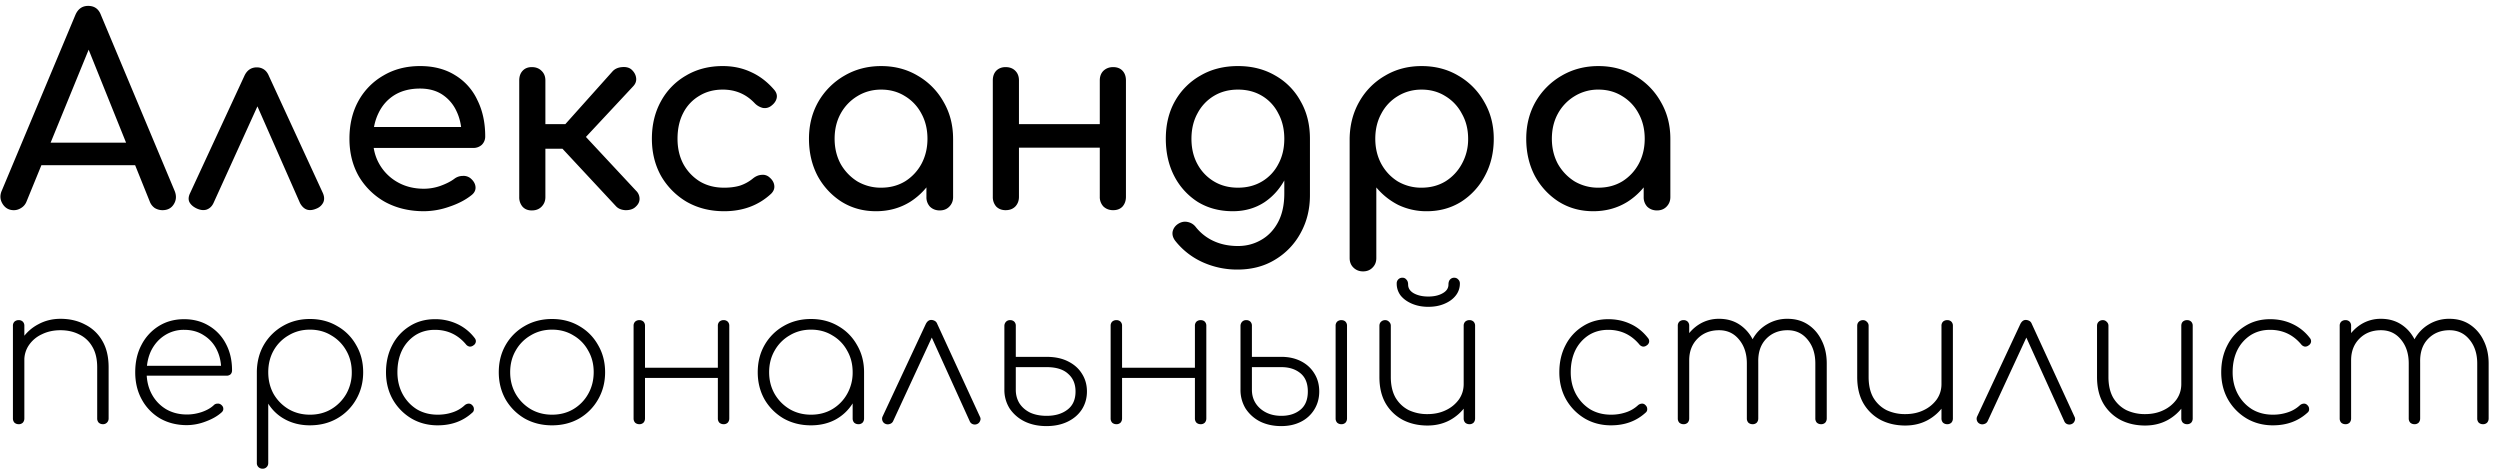 <svg width="212" height="40" fill="none" xmlns="http://www.w3.org/2000/svg"><path d="M1.175 17.824c-.414 0-.732-.178-.954-.533C0 16.936-.023 16.56.155 16.16L6.388 1.277C6.609.759 6.972.5 7.475.5c.532 0 .894.258 1.086.776l6.255 14.927c.163.414.133.791-.089 1.132-.207.325-.524.488-.953.488a1.28 1.28 0 01-.643-.178 1.153 1.153 0 01-.422-.532L7.21 3.45h.62L2.24 17.114a1.1 1.1 0 01-.465.532 1.127 1.127 0 01-.599.178zm1.176-3.816l.887-1.907h8.695l.887 1.907H2.35zm19.433-8.295c.222 0 .421.06.599.177.177.119.318.304.421.555l4.57 9.915c.132.295.147.562.044.798a1.056 1.056 0 01-.533.51c-.325.148-.606.185-.843.111-.236-.074-.436-.259-.599-.554l-4.17-9.471h1.132l-4.303 9.47c-.133.282-.333.466-.6.555-.25.074-.531.037-.842-.11-.28-.134-.48-.311-.599-.533-.103-.222-.081-.48.067-.776l4.591-9.915c.222-.488.577-.732 1.065-.732zm14.171 12.199c-1.227 0-2.321-.258-3.282-.776a5.967 5.967 0 01-2.24-2.174c-.533-.931-.8-1.996-.8-3.194 0-1.212.252-2.277.755-3.194a5.574 5.574 0 012.13-2.173c.901-.533 1.936-.799 3.105-.799 1.153 0 2.144.259 2.972.776a4.832 4.832 0 011.885 2.108c.444.887.666 1.914.666 3.083a.97.97 0 01-.289.71 1.037 1.037 0 01-.732.266h-8.939V10.77h8.873l-.91.621c-.015-.74-.163-1.397-.443-1.974a3.353 3.353 0 00-1.198-1.397c-.518-.34-1.146-.51-1.886-.51-.842 0-1.567.184-2.173.554-.592.37-1.043.88-1.353 1.53-.31.636-.466 1.361-.466 2.174 0 .814.185 1.538.555 2.174a4.05 4.05 0 001.53 1.508c.65.37 1.397.555 2.24.555a4.28 4.28 0 001.398-.244c.487-.178.88-.377 1.175-.6a1.18 1.18 0 01.71-.243.944.944 0 01.688.222c.25.221.384.465.399.732.015.266-.104.495-.355.687-.503.4-1.131.725-1.886.976a6.588 6.588 0 01-2.129.377zm17.925-.355c-.193.178-.467.267-.822.267-.34-.015-.606-.119-.798-.31l-5.39-5.79 5.08-5.678c.192-.207.458-.326.798-.355.355-.03.628.044.82.222.222.207.348.443.378.71.03.25-.052.48-.244.687l-4.015 4.303 4.259 4.57a.94.94 0 01.288.687c0 .251-.118.48-.355.687zm-8.784.289c-.326 0-.584-.104-.777-.31a1.209 1.209 0 01-.288-.821V6.822c0-.34.096-.614.288-.82.193-.208.451-.311.777-.311.34 0 .613.103.82.31.222.207.333.48.333.821v3.704h2.84v2.085h-2.84v4.104c0 .325-.11.598-.333.82-.207.207-.48.31-.82.31zm16.306.066c-1.183 0-2.24-.266-3.172-.798a6.067 6.067 0 01-2.174-2.196c-.517-.932-.776-1.981-.776-3.15 0-1.198.259-2.262.776-3.194a5.575 5.575 0 012.13-2.173c.902-.533 1.937-.799 3.105-.799.872 0 1.67.17 2.395.51.725.326 1.376.82 1.952 1.486.207.237.281.48.222.732-.059.252-.222.473-.488.666a.877.877 0 01-.687.155 1.43 1.43 0 01-.688-.4c-.725-.768-1.627-1.153-2.706-1.153-.754 0-1.42.178-1.996.533a3.54 3.54 0 00-1.353 1.441c-.326.622-.488 1.353-.488 2.196 0 .799.162 1.509.488 2.13a3.97 3.97 0 001.397 1.486c.592.355 1.28.532 2.063.532.517 0 .968-.06 1.353-.177a3.4 3.4 0 001.087-.6c.236-.191.48-.295.732-.31a.838.838 0 01.665.2c.251.207.392.443.421.71.03.251-.059.48-.266.687-1.064.99-2.395 1.486-3.992 1.486zm12.878 0c-1.08 0-2.048-.266-2.906-.798a5.95 5.95 0 01-2.04-2.196c-.489-.932-.733-1.981-.733-3.15 0-1.168.267-2.218.799-3.15a6.015 6.015 0 012.196-2.195c.931-.547 1.974-.82 3.127-.82 1.154 0 2.189.273 3.106.82a5.847 5.847 0 012.173 2.196c.547.931.82 1.981.82 3.15h-.864c0 1.168-.252 2.217-.754 3.149a5.774 5.774 0 01-2.019 2.196c-.857.532-1.826.798-2.905.798zm.443-1.996c.754 0 1.427-.177 2.019-.532a3.97 3.97 0 001.397-1.486c.34-.636.51-1.346.51-2.13 0-.798-.17-1.508-.51-2.129a3.763 3.763 0 00-1.397-1.486c-.592-.37-1.265-.555-2.019-.555-.74 0-1.412.185-2.018.555a3.924 3.924 0 00-1.42 1.486c-.34.621-.51 1.33-.51 2.13 0 .783.17 1.493.51 2.129a4.148 4.148 0 001.42 1.486 3.92 3.92 0 002.018.532zm4.969 1.93c-.326 0-.6-.104-.821-.31a1.157 1.157 0 01-.31-.821V13.32l.42-2.351 1.842.798v4.947c0 .325-.111.598-.333.82-.207.207-.473.31-.798.31zm14.701-.022c-.325 0-.599-.104-.82-.31a1.158 1.158 0 01-.311-.822v-9.87c0-.34.103-.614.31-.82.222-.208.496-.311.821-.311.34 0 .606.103.799.31.192.207.288.48.288.821v9.87c0 .326-.096.6-.288.821-.193.207-.459.31-.799.31zm-9.116 0c-.326 0-.592-.104-.799-.31a1.21 1.21 0 01-.288-.822v-9.87c0-.34.096-.614.288-.82.207-.208.474-.311.799-.311.34 0 .614.103.82.31.208.207.311.48.311.821v9.87c0 .326-.103.6-.31.821-.207.207-.481.31-.821.31zm.843-5.302v-1.996h7.785v1.996H86.12zm18.42 5.39c-1.109 0-2.093-.258-2.95-.776a5.663 5.663 0 01-1.997-2.174c-.488-.931-.732-1.996-.732-3.194 0-1.212.26-2.277.777-3.194a5.689 5.689 0 012.173-2.173c.917-.533 1.974-.799 3.172-.799 1.183 0 2.233.266 3.15.799a5.524 5.524 0 012.151 2.173c.533.917.799 1.982.799 3.194h-1.309c0 1.198-.229 2.263-.687 3.194-.444.917-1.058 1.642-1.841 2.174-.784.518-1.686.776-2.706.776zm.399 4.947a7.083 7.083 0 01-2.95-.622 6.206 6.206 0 01-2.33-1.818c-.191-.252-.265-.51-.221-.777.06-.266.207-.48.444-.643.266-.177.539-.236.82-.177.296.059.533.207.71.443a4.09 4.09 0 001.508 1.176c.607.28 1.294.421 2.063.421.71 0 1.361-.17 1.952-.51.606-.34 1.087-.843 1.442-1.508.355-.666.532-1.479.532-2.44v-3.15l.732-1.951 1.442.465v4.791c0 1.168-.259 2.226-.776 3.172a5.879 5.879 0 01-2.174 2.285c-.917.562-1.982.843-3.194.843zm.044-6.943c.769 0 1.449-.177 2.041-.532a3.645 3.645 0 001.375-1.464c.34-.621.51-1.338.51-2.152 0-.813-.17-1.53-.51-2.151a3.611 3.611 0 00-1.375-1.486c-.592-.355-1.272-.533-2.041-.533-.769 0-1.449.178-2.04.533a3.76 3.76 0 00-1.398 1.486c-.34.62-.51 1.338-.51 2.151 0 .814.17 1.53.51 2.152a3.8 3.8 0 001.398 1.464c.591.355 1.271.532 2.04.532zm10.598 7.098c-.325 0-.599-.111-.821-.333-.207-.207-.31-.473-.31-.798V11.768c.015-1.168.288-2.218.821-3.15a5.848 5.848 0 012.173-2.195c.917-.547 1.952-.82 3.106-.82 1.168 0 2.21.273 3.127.82a5.851 5.851 0 012.174 2.196c.547.931.82 1.981.82 3.15 0 1.168-.251 2.217-.754 3.149a5.779 5.779 0 01-2.018 2.196c-.858.532-1.826.798-2.906.798a5.51 5.51 0 01-2.417-.532 5.88 5.88 0 01-1.864-1.486v5.989c0 .325-.103.591-.31.798-.207.222-.481.333-.821.333zm4.969-7.098c.754 0 1.427-.177 2.018-.532a3.963 3.963 0 001.397-1.486 4.293 4.293 0 00.533-2.13c0-.798-.178-1.508-.533-2.129a3.758 3.758 0 00-1.397-1.486c-.591-.37-1.264-.555-2.018-.555-.74 0-1.413.185-2.019.555a3.765 3.765 0 00-1.397 1.486c-.34.621-.51 1.33-.51 2.13 0 .783.17 1.493.51 2.129.34.62.806 1.116 1.397 1.486a3.921 3.921 0 002.019.532zm14.553 1.996c-1.08 0-2.048-.266-2.906-.798a5.94 5.94 0 01-2.04-2.196c-.488-.932-.732-1.981-.732-3.15 0-1.168.266-2.218.798-3.15a6.012 6.012 0 012.196-2.195c.932-.547 1.974-.82 3.127-.82 1.154 0 2.189.273 3.106.82a5.848 5.848 0 012.173 2.196c.548.931.821 1.981.821 3.15h-.865c0 1.168-.251 2.217-.754 3.149a5.774 5.774 0 01-2.019 2.196c-.857.532-1.826.798-2.905.798zm.443-1.996c.755 0 1.427-.177 2.019-.532a3.971 3.971 0 001.397-1.486c.34-.636.51-1.346.51-2.13 0-.798-.17-1.508-.51-2.129a3.765 3.765 0 00-1.397-1.486c-.592-.37-1.264-.555-2.019-.555a3.8 3.8 0 00-2.018.555 3.929 3.929 0 00-1.42 1.486c-.34.621-.51 1.33-.51 2.13 0 .783.17 1.493.51 2.129a4.154 4.154 0 001.42 1.486 3.92 3.92 0 002.018.532zm4.969 1.93c-.325 0-.599-.104-.821-.31a1.157 1.157 0 01-.31-.821V13.32l.421-2.351 1.841.798v4.947c0 .325-.111.598-.333.82-.207.207-.473.31-.798.31zM8.727 35.971a.515.515 0 01-.355-.129.515.515 0 01-.13-.355v-4.339c0-.71-.14-1.296-.419-1.758a2.517 2.517 0 00-1.113-1.033c-.462-.236-.99-.354-1.58-.354-.581 0-1.103.112-1.565.338a2.677 2.677 0 00-1.097.904 2.237 2.237 0 00-.404 1.306h-.806a3.555 3.555 0 01.597-1.79 3.718 3.718 0 011.387-1.259c.57-.311 1.2-.467 1.887-.467.775 0 1.468.16 2.081.484a3.445 3.445 0 011.468 1.387c.355.602.533 1.35.533 2.242v4.34a.48.48 0 01-.146.354.458.458 0 01-.338.13zm-7.147 0a.515.515 0 01-.354-.129.515.515 0 01-.13-.355v-7.856a.48.48 0 01.13-.354.515.515 0 01.354-.13.48.48 0 01.355.13.48.48 0 01.13.354v7.856c0 .14-.044.258-.13.355a.48.48 0 01-.355.13zm14.274.081c-.85 0-1.607-.188-2.274-.565a4.169 4.169 0 01-1.549-1.597c-.376-.677-.564-1.451-.564-2.323 0-.881.177-1.656.532-2.322a4.05 4.05 0 011.468-1.597c.624-.387 1.339-.581 2.145-.581.796 0 1.5.188 2.114.564a3.797 3.797 0 011.435 1.533c.344.645.516 1.393.516 2.242 0 .14-.043.253-.129.339a.495.495 0 01-.338.113h-7.098v-.839h7.356l-.71.532c.021-.699-.097-1.317-.355-1.855a2.947 2.947 0 00-1.113-1.258c-.473-.312-1.032-.468-1.678-.468a2.97 2.97 0 00-1.645.468c-.473.301-.85.72-1.13 1.258-.268.538-.403 1.162-.403 1.871 0 .7.146 1.318.436 1.856.29.537.694.962 1.21 1.274.516.301 1.107.452 1.774.452.42 0 .84-.07 1.259-.21.43-.15.768-.344 1.016-.58a.419.419 0 01.306-.13.416.416 0 01.323.097c.118.097.177.204.177.323.011.118-.037.225-.145.322-.344.312-.796.57-1.355.775a4.52 4.52 0 01-1.58.306zm6.411 3.694a.483.483 0 01-.355-.145.458.458 0 01-.13-.339v-7.791c.022-.85.226-1.603.613-2.259a4.374 4.374 0 011.614-1.58c.677-.388 1.435-.581 2.274-.581.86 0 1.63.199 2.307.597A4.155 4.155 0 0130.2 29.26c.398.677.597 1.446.597 2.306 0 .85-.199 1.619-.597 2.307a4.302 4.302 0 01-1.613 1.613c-.678.388-1.447.581-2.307.581-.774 0-1.473-.166-2.097-.5a3.75 3.75 0 01-1.436-1.339v5.033c0 .14-.043.253-.129.339a.45.45 0 01-.354.145zm4.016-4.581c.678 0 1.28-.156 1.807-.468a3.574 3.574 0 001.274-1.29 3.654 3.654 0 00.468-1.84c0-.688-.156-1.3-.468-1.838a3.414 3.414 0 00-1.274-1.29c-.527-.324-1.13-.485-1.807-.485-.667 0-1.269.161-1.807.484a3.414 3.414 0 00-1.274 1.29c-.301.538-.452 1.151-.452 1.84 0 .677.151 1.29.452 1.838.312.538.737.968 1.274 1.291.538.312 1.14.468 1.807.468zm10.84.903c-.839 0-1.592-.199-2.258-.597a4.416 4.416 0 01-1.565-1.613c-.376-.677-.565-1.44-.565-2.29 0-.86.178-1.63.533-2.307a4.05 4.05 0 011.468-1.597c.623-.398 1.339-.597 2.145-.597a4.37 4.37 0 011.888.403 3.93 3.93 0 011.484 1.194c.086.107.118.22.096.339a.431.431 0 01-.21.29.443.443 0 01-.322.097.503.503 0 01-.306-.194c-.689-.817-1.565-1.226-2.63-1.226-.634 0-1.194.156-1.677.468a3.21 3.21 0 00-1.113 1.274c-.259.538-.388 1.157-.388 1.855 0 .678.145 1.291.436 1.84.29.537.688.967 1.194 1.29.516.312 1.113.468 1.79.468.441 0 .855-.065 1.242-.194a2.743 2.743 0 001.033-.597.552.552 0 01.322-.145c.119-.01.22.027.307.113.107.097.161.21.161.339a.35.35 0 01-.129.306c-.785.72-1.764 1.081-2.936 1.081zm9.691 0c-.86 0-1.634-.193-2.322-.58a4.461 4.461 0 01-1.614-1.614c-.387-.688-.58-1.457-.58-2.307 0-.86.193-1.629.58-2.306a4.302 4.302 0 011.614-1.613c.688-.398 1.462-.597 2.322-.597.86 0 1.63.199 2.307.597.678.387 1.21.925 1.597 1.613.398.677.597 1.446.597 2.306 0 .85-.199 1.619-.597 2.307a4.337 4.337 0 01-1.597 1.613c-.677.388-1.446.581-2.307.581zm0-.903c.678 0 1.28-.156 1.807-.468a3.45 3.45 0 001.258-1.29c.312-.549.468-1.167.468-1.856 0-.677-.156-1.285-.468-1.822a3.3 3.3 0 00-1.258-1.29c-.527-.324-1.13-.485-1.807-.485-.666 0-1.269.161-1.806.484a3.415 3.415 0 00-1.275 1.29c-.312.538-.468 1.151-.468 1.84 0 .677.157 1.29.468 1.838.312.538.737.968 1.275 1.291.537.312 1.14.468 1.806.468zm14.546.806a.515.515 0 01-.355-.129.515.515 0 01-.129-.355v-7.856a.48.48 0 01.13-.354.515.515 0 01.354-.13.48.48 0 01.355.13.48.48 0 01.13.354v7.856c0 .14-.044.258-.13.355a.48.48 0 01-.355.13zm-7.146 0a.515.515 0 01-.355-.129.515.515 0 01-.129-.355v-7.856a.48.48 0 01.13-.354.515.515 0 01.354-.13.48.48 0 01.355.13.48.48 0 01.129.354v7.856c0 .14-.043.258-.13.355a.48.48 0 01-.354.13zm.274-3.92v-.87h6.792v.87h-6.792zm14.286 4.017c-.86 0-1.634-.193-2.323-.58a4.461 4.461 0 01-1.613-1.614c-.387-.688-.58-1.457-.58-2.307 0-.86.193-1.629.58-2.306a4.302 4.302 0 011.614-1.613c.688-.398 1.462-.597 2.322-.597.86 0 1.63.199 2.307.597.678.387 1.21.925 1.597 1.613.398.677.597 1.446.597 2.306l-.403.646c0 .731-.183 1.387-.549 1.968a3.912 3.912 0 01-1.451 1.387c-.614.334-1.313.5-2.098.5zm0-.903c.678 0 1.28-.156 1.807-.468a3.449 3.449 0 001.258-1.29 3.655 3.655 0 00.468-1.84c0-.688-.156-1.3-.468-1.838a3.299 3.299 0 00-1.258-1.29c-.527-.324-1.13-.485-1.807-.485-.666 0-1.269.161-1.806.484a3.415 3.415 0 00-1.275 1.29c-.312.538-.468 1.151-.468 1.84 0 .677.156 1.29.468 1.838.312.538.737.968 1.275 1.291.537.312 1.14.468 1.806.468zm4.017.806a.515.515 0 01-.355-.129.515.515 0 01-.129-.355v-2.952l.307-.967h.661v3.92c0 .14-.043.258-.129.354a.48.48 0 01-.355.13zm6.174-8.84c.107 0 .21.027.306.081.097.054.167.14.21.258l3.63 7.888a.375.375 0 010 .34.44.44 0 01-.242.257.491.491 0 01-.371.016.44.44 0 01-.259-.242l-3.548-7.823h.66l-3.612 7.807a.442.442 0 01-.29.242.49.49 0 01-.372-.016.44.44 0 01-.242-.258.46.46 0 010-.339l3.678-7.872c.118-.226.269-.339.452-.339zm9.79 9.002c-.7 0-1.318-.13-1.855-.388a3.26 3.26 0 01-1.275-1.096 2.94 2.94 0 01-.452-1.614v-5.42a.517.517 0 01.146-.338.458.458 0 01.339-.13.48.48 0 01.354.13.48.48 0 01.13.354v2.63h2.613c.71 0 1.317.129 1.823.387.516.258.908.608 1.177 1.049.28.44.42.94.42 1.5 0 .57-.146 1.08-.436 1.532-.29.441-.694.785-1.21 1.033-.516.247-1.108.37-1.774.37zm0-.871c.72 0 1.306-.172 1.758-.517.462-.344.694-.86.694-1.548 0-.635-.21-1.135-.63-1.5-.408-.377-1.016-.565-1.822-.565h-2.614v1.92c0 .43.103.812.307 1.145.215.333.516.597.903.79.398.183.866.275 1.404.275zm13.06.709a.513.513 0 01-.355-.129.515.515 0 01-.129-.355v-7.856a.48.48 0 01.129-.354.514.514 0 01.355-.13c.15 0 .268.044.354.13a.48.48 0 01.129.354v7.856c0 .14-.043.258-.129.355a.478.478 0 01-.354.13zm-7.147 0a.515.515 0 01-.355-.129.515.515 0 01-.129-.355v-7.856a.48.48 0 01.13-.354.515.515 0 01.354-.13.48.48 0 01.355.13.48.48 0 01.13.354v7.856c0 .14-.044.258-.13.355a.48.48 0 01-.355.13zm.275-3.92v-.87h6.791v.87h-6.791zm13.721 4.082c-.677 0-1.28-.13-1.807-.388a3.197 3.197 0 01-1.226-1.096 3.025 3.025 0 01-.435-1.614v-5.42a.518.518 0 01.145-.338.458.458 0 01.339-.13.48.48 0 01.355.13.48.48 0 01.129.354v2.63h2.5c.624 0 1.178.124 1.662.37.484.248.86.592 1.129 1.033.279.441.419.952.419 1.533 0 .57-.14 1.08-.419 1.532a2.768 2.768 0 01-1.129 1.033c-.484.247-1.038.37-1.662.37zm0-.871c.656 0 1.194-.172 1.613-.517.42-.344.629-.86.629-1.548 0-.689-.209-1.205-.629-1.549-.419-.344-.957-.516-1.613-.516h-2.5v1.92c0 .645.236 1.177.71 1.597.473.408 1.07.613 1.79.613zm5.082.71a.513.513 0 01-.355-.13.515.515 0 01-.129-.355v-7.856a.48.48 0 01.129-.354.514.514 0 01.355-.13c.15 0 .268.044.354.13a.48.48 0 01.129.354v7.856c0 .14-.043.258-.129.355a.478.478 0 01-.354.13zm7.311.112c-.775 0-1.468-.156-2.081-.468a3.684 3.684 0 01-1.468-1.403c-.355-.613-.532-1.36-.532-2.242v-4.34c0-.14.043-.252.129-.338a.48.48 0 01.354-.145.43.43 0 01.339.145.43.43 0 01.145.338v4.34c0 .699.135 1.285.404 1.758.279.463.65.812 1.113 1.049a3.66 3.66 0 001.597.338c.581 0 1.102-.112 1.565-.338a2.85 2.85 0 001.096-.904c.269-.387.404-.822.404-1.306h.806a3.647 3.647 0 01-.597 1.806 3.897 3.897 0 01-1.387 1.259c-.559.3-1.188.451-1.887.451zm3.549-.113a.515.515 0 01-.355-.129.515.515 0 01-.129-.355v-7.856a.48.48 0 01.129-.354.516.516 0 01.355-.13.48.48 0 01.355.13.48.48 0 01.129.354v7.856c0 .14-.043.258-.129.355a.48.48 0 01-.355.13zm-3.485-9.953c-.505 0-.962-.086-1.371-.258-.409-.172-.731-.403-.968-.693a1.65 1.65 0 01-.339-1.017.48.48 0 01.13-.355.481.481 0 01.354-.145c.14 0 .253.054.339.162.097.096.145.236.145.419 0 .312.162.56.484.742.334.183.742.274 1.226.274s.888-.091 1.21-.274c.334-.183.5-.43.5-.742 0-.183.043-.323.129-.42a.46.46 0 01.355-.16c.14 0 .253.048.339.144a.45.45 0 01.145.355 1.6 1.6 0 01-.355 1.017c-.226.29-.543.521-.952.693-.397.172-.855.258-1.371.258zm15.5 10.05c-.839 0-1.592-.199-2.259-.597a4.423 4.423 0 01-1.565-1.613c-.376-.677-.564-1.44-.564-2.29 0-.86.177-1.63.532-2.307a4.05 4.05 0 011.468-1.597c.624-.398 1.339-.597 2.146-.597.688 0 1.317.134 1.887.403.57.258 1.065.656 1.484 1.194a.41.41 0 01.097.339.434.434 0 01-.21.29.442.442 0 01-.322.097.502.502 0 01-.307-.194c-.688-.817-1.565-1.226-2.629-1.226-.635 0-1.194.156-1.678.468a3.213 3.213 0 00-1.113 1.274c-.258.538-.387 1.157-.387 1.855 0 .678.145 1.291.435 1.84.291.537.689.967 1.194 1.29.516.312 1.113.468 1.791.468a3.9 3.9 0 001.242-.194 2.738 2.738 0 001.032-.597.552.552 0 01.323-.145.37.37 0 01.306.113c.108.097.162.21.162.339a.353.353 0 01-.13.306c-.785.72-1.763 1.081-2.935 1.081zm17.805-.097a.515.515 0 01-.355-.129.515.515 0 01-.129-.355v-4.662c0-.828-.22-1.505-.661-2.032-.431-.527-.995-.79-1.694-.79-.742 0-1.35.247-1.823.741-.462.485-.683 1.14-.661 1.969h-.968c.021-.742.183-1.388.484-1.936a3.248 3.248 0 011.226-1.275 3.303 3.303 0 011.742-.467c.656 0 1.231.16 1.726.484.495.322.882.769 1.161 1.339.291.57.436 1.225.436 1.968v4.661c0 .14-.043.258-.129.355a.48.48 0 01-.355.13zm-11.663 0a.515.515 0 01-.355-.129.515.515 0 01-.129-.355v-7.856a.48.48 0 01.129-.354.516.516 0 01.355-.13.48.48 0 01.355.13.48.48 0 01.129.354v7.856c0 .14-.043.258-.129.355a.479.479 0 01-.355.13zm5.856 0a.515.515 0 01-.355-.129.515.515 0 01-.129-.355v-4.662c0-.828-.221-1.505-.662-2.032-.43-.527-.994-.79-1.693-.79-.743 0-1.35.236-1.823.71-.473.473-.71 1.085-.71 1.838h-.807c.033-.688.194-1.296.484-1.823a3.394 3.394 0 011.194-1.242 3.135 3.135 0 011.662-.451c.656 0 1.231.16 1.726.484a3.29 3.29 0 011.161 1.339c.29.57.436 1.225.436 1.968v4.661c0 .14-.043.258-.129.355a.482.482 0 01-.355.13zm12.955.113c-.774 0-1.468-.156-2.081-.468a3.684 3.684 0 01-1.468-1.403c-.355-.613-.532-1.36-.532-2.242v-4.34c0-.14.043-.252.129-.338a.483.483 0 01.355-.145.43.43 0 01.339.145.434.434 0 01.145.338v4.34c0 .699.134 1.285.403 1.758.28.463.651.812 1.113 1.049a3.663 3.663 0 001.597.338c.581 0 1.102-.112 1.565-.338a2.86 2.86 0 001.097-.904c.269-.387.403-.822.403-1.306h.807a3.647 3.647 0 01-.597 1.806 3.909 3.909 0 01-1.388 1.259c-.559.3-1.188.451-1.887.451zm3.549-.113a.515.515 0 01-.355-.129.515.515 0 01-.129-.355v-7.856a.48.48 0 01.129-.354.516.516 0 01.355-.13.48.48 0 01.355.13.48.48 0 01.129.354v7.856c0 .14-.043.258-.129.355a.479.479 0 01-.355.13zm6.66-8.84a.62.62 0 01.306.081c.097.054.167.14.21.258l3.63 7.888a.38.38 0 010 .34.44.44 0 01-.242.257.491.491 0 01-.371.016.44.44 0 01-.259-.242l-3.548-7.823h.661l-3.613 7.807a.444.444 0 01-.291.242.49.49 0 01-.371-.016.44.44 0 01-.242-.258.46.46 0 010-.339l3.678-7.872c.118-.226.269-.339.452-.339zm10.129 8.953c-.775 0-1.468-.156-2.081-.468a3.677 3.677 0 01-1.468-1.403c-.355-.613-.533-1.36-.533-2.242v-4.34c0-.14.043-.252.129-.338a.483.483 0 01.355-.145.43.43 0 01.339.145.43.43 0 01.145.338v4.34c0 .699.135 1.285.403 1.758.28.463.651.812 1.114 1.049a3.66 3.66 0 001.597.338c.58 0 1.102-.112 1.564-.338a2.853 2.853 0 001.097-.904c.269-.387.403-.822.403-1.306h.807a3.647 3.647 0 01-.597 1.806 3.906 3.906 0 01-1.387 1.259c-.559.3-1.188.451-1.887.451zm3.548-.113a.513.513 0 01-.354-.129.511.511 0 01-.13-.355v-7.856c0-.15.043-.268.13-.354a.513.513 0 01.354-.13.48.48 0 01.355.13.48.48 0 01.129.354v7.856c0 .14-.043.258-.129.355a.479.479 0 01-.355.13zm7.289.097c-.838 0-1.591-.199-2.258-.597a4.415 4.415 0 01-1.565-1.613c-.376-.677-.564-1.44-.564-2.29 0-.86.177-1.63.532-2.307a4.05 4.05 0 011.468-1.597c.624-.398 1.339-.597 2.145-.597.689 0 1.318.134 1.888.403a3.93 3.93 0 011.484 1.194.41.41 0 01.097.339.434.434 0 01-.21.29.443.443 0 01-.323.097.502.502 0 01-.306-.194c-.688-.817-1.565-1.226-2.63-1.226-.634 0-1.193.156-1.677.468a3.213 3.213 0 00-1.113 1.274c-.258.538-.387 1.157-.387 1.855 0 .678.145 1.291.435 1.84.29.537.688.967 1.194 1.29.516.312 1.113.468 1.79.468a3.9 3.9 0 001.242-.194 2.742 2.742 0 001.033-.597.552.552 0 01.323-.145.37.37 0 01.306.113c.108.097.161.21.161.339a.35.35 0 01-.129.306c-.785.72-1.763 1.081-2.936 1.081zm17.806-.097a.515.515 0 01-.355-.129.515.515 0 01-.129-.355v-4.662c0-.828-.221-1.505-.662-2.032-.43-.527-.994-.79-1.693-.79-.742 0-1.35.247-1.823.741-.463.485-.683 1.14-.662 1.969h-.968c.022-.742.183-1.388.484-1.936.302-.549.71-.973 1.226-1.275a3.306 3.306 0 011.743-.467c.656 0 1.231.16 1.726.484a3.29 3.29 0 011.161 1.339c.29.57.436 1.225.436 1.968v4.661c0 .14-.043.258-.129.355a.48.48 0 01-.355.13zm-11.663 0a.515.515 0 01-.355-.129.515.515 0 01-.129-.355v-7.856a.48.48 0 01.129-.354.516.516 0 01.355-.13.48.48 0 01.355.13.48.48 0 01.129.354v7.856c0 .14-.043.258-.129.355a.48.48 0 01-.355.13zm5.855 0a.513.513 0 01-.354-.129.516.516 0 01-.13-.355v-4.662c0-.828-.22-1.505-.661-2.032-.43-.527-.995-.79-1.694-.79-.742 0-1.349.236-1.823.71-.473.473-.709 1.085-.709 1.838h-.807c.032-.688.194-1.296.484-1.823a3.394 3.394 0 011.194-1.242 3.129 3.129 0 011.661-.451c.656 0 1.232.16 1.726.484.495.322.882.769 1.162 1.339.29.57.435 1.225.435 1.968v4.661c0 .14-.043.258-.129.355a.479.479 0 01-.355.13z" fill="#000"/></svg>